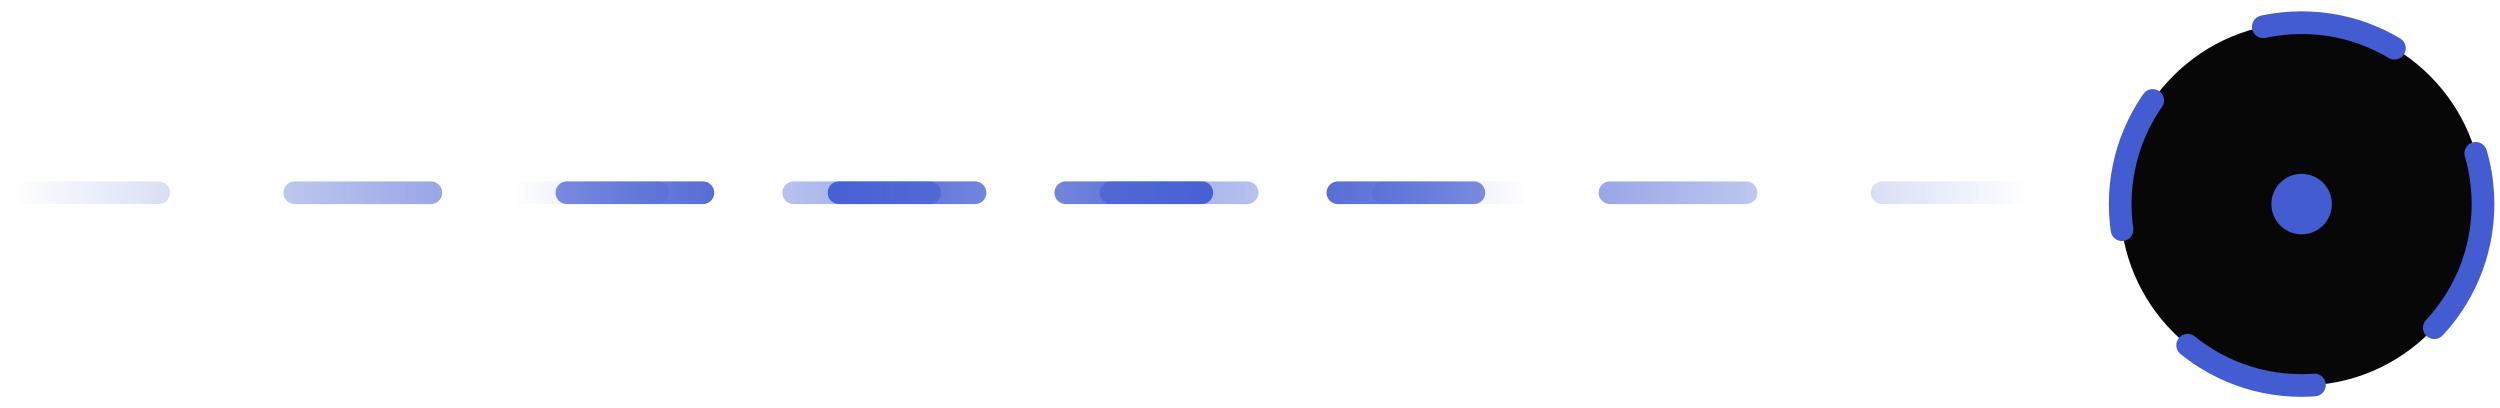 <svg width="147" height="24" fill="none" xmlns="http://www.w3.org/2000/svg"><path stroke="url(#a)" stroke-width="1.333" stroke-linecap="round" stroke-dasharray="8 8" d="M30.667 11.333h88"/><path transform="matrix(-1 0 0 1 90 12)" stroke="url(#b)" stroke-width="1.333" stroke-linecap="round" stroke-dasharray="8 8" d="M.667-.667h88"/><circle cx="135.334" cy="12" r="10.667" fill="#070707" stroke="#435CD1" stroke-width="1.333" stroke-linecap="round" stroke-dasharray="8 8"/><circle cx="135.336" cy="12" r="1.778" fill="#435CD1"/><defs><linearGradient id="a" x1="30" y1="12.5" x2="119.333" y2="12.5" gradientUnits="userSpaceOnUse"><stop stop-color="#435CD1" stop-opacity="0"/><stop offset=".48" stop-color="#435CD1"/><stop offset="1" stop-color="#435CD1" stop-opacity="0"/></linearGradient><linearGradient id="b" x1="0" y1=".5" x2="89.333" y2=".5" gradientUnits="userSpaceOnUse"><stop stop-color="#435CD1" stop-opacity="0"/><stop offset=".48" stop-color="#435CD1"/><stop offset="1" stop-color="#435CD1" stop-opacity="0"/></linearGradient></defs></svg>
